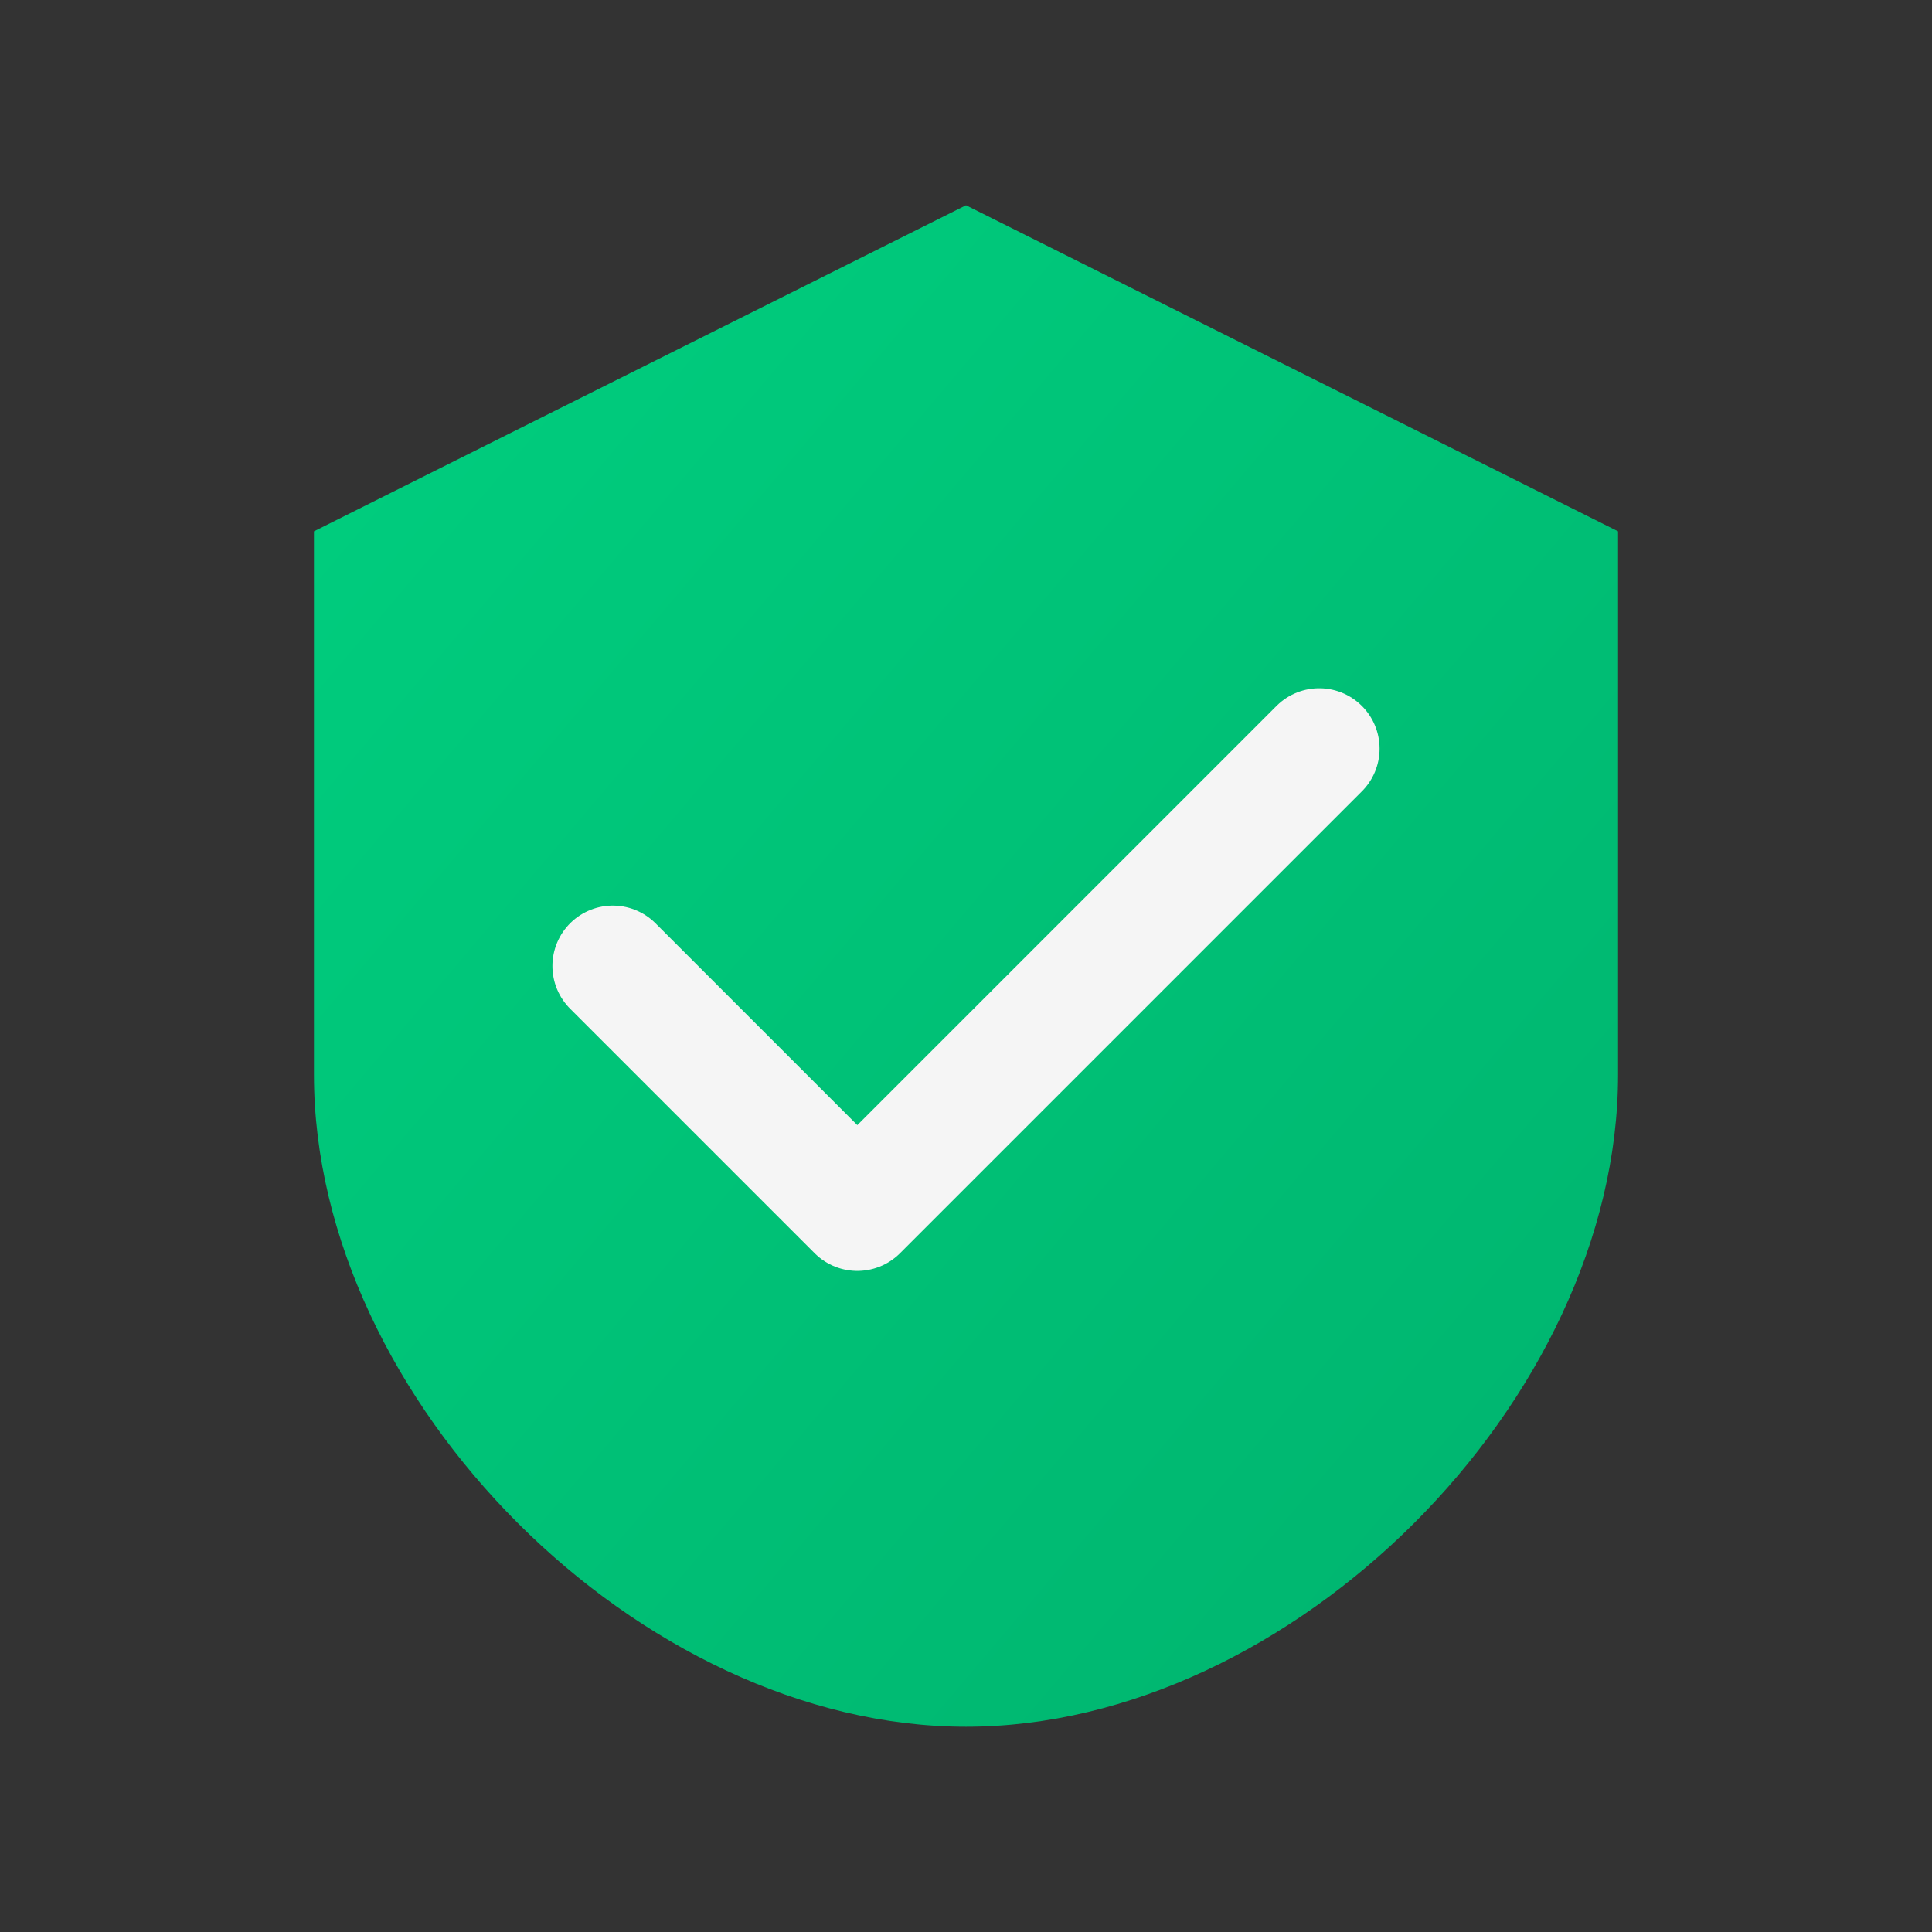 <svg xmlns="http://www.w3.org/2000/svg" viewBox="0 0 256 256">
  <rect x="0" y="0" width="256" height="256" fill="#333333" stroke="none"/>
  <defs>
    <linearGradient id="success-gradient" x1="0%" y1="0%" x2="100%" y2="100%">
      <stop offset="0%" style="stop-color:#00CF7F"/>
      <stop offset="100%" style="stop-color:#00B36E"/>
    </linearGradient>
  </defs>

  <!-- Group to scale the entire icon -->
  <!-- Scales the content to 90% around the center (128, 128) -->
  <g transform="translate(128 128) scale(0.9) translate(-128 -128)">

    <!-- Main Shield - Using the adjusted path data that fits before scaling -->
    <!-- Using the specific success-gradient -->
    <path d="M128 16 
             L32 64 
             v80 
             C 32 192, 80 240, 128 240 
             C 176 240, 224 192, 224 144 
             V64 
             L128 16 z" 
          fill="url(#success-gradient)"/>

    <!-- Success Checkmark Path - Original path kept -->
    <!-- Stroke width increased (16 / 0.9 ≈ 17.78) to compensate for scaling -->
    <path d="M76 128l36 36 68-68" 
          stroke="#F5F5F5" stroke-width="17.78" stroke-linecap="round" stroke-linejoin="round" fill="none"/>

  </g>
</svg>

